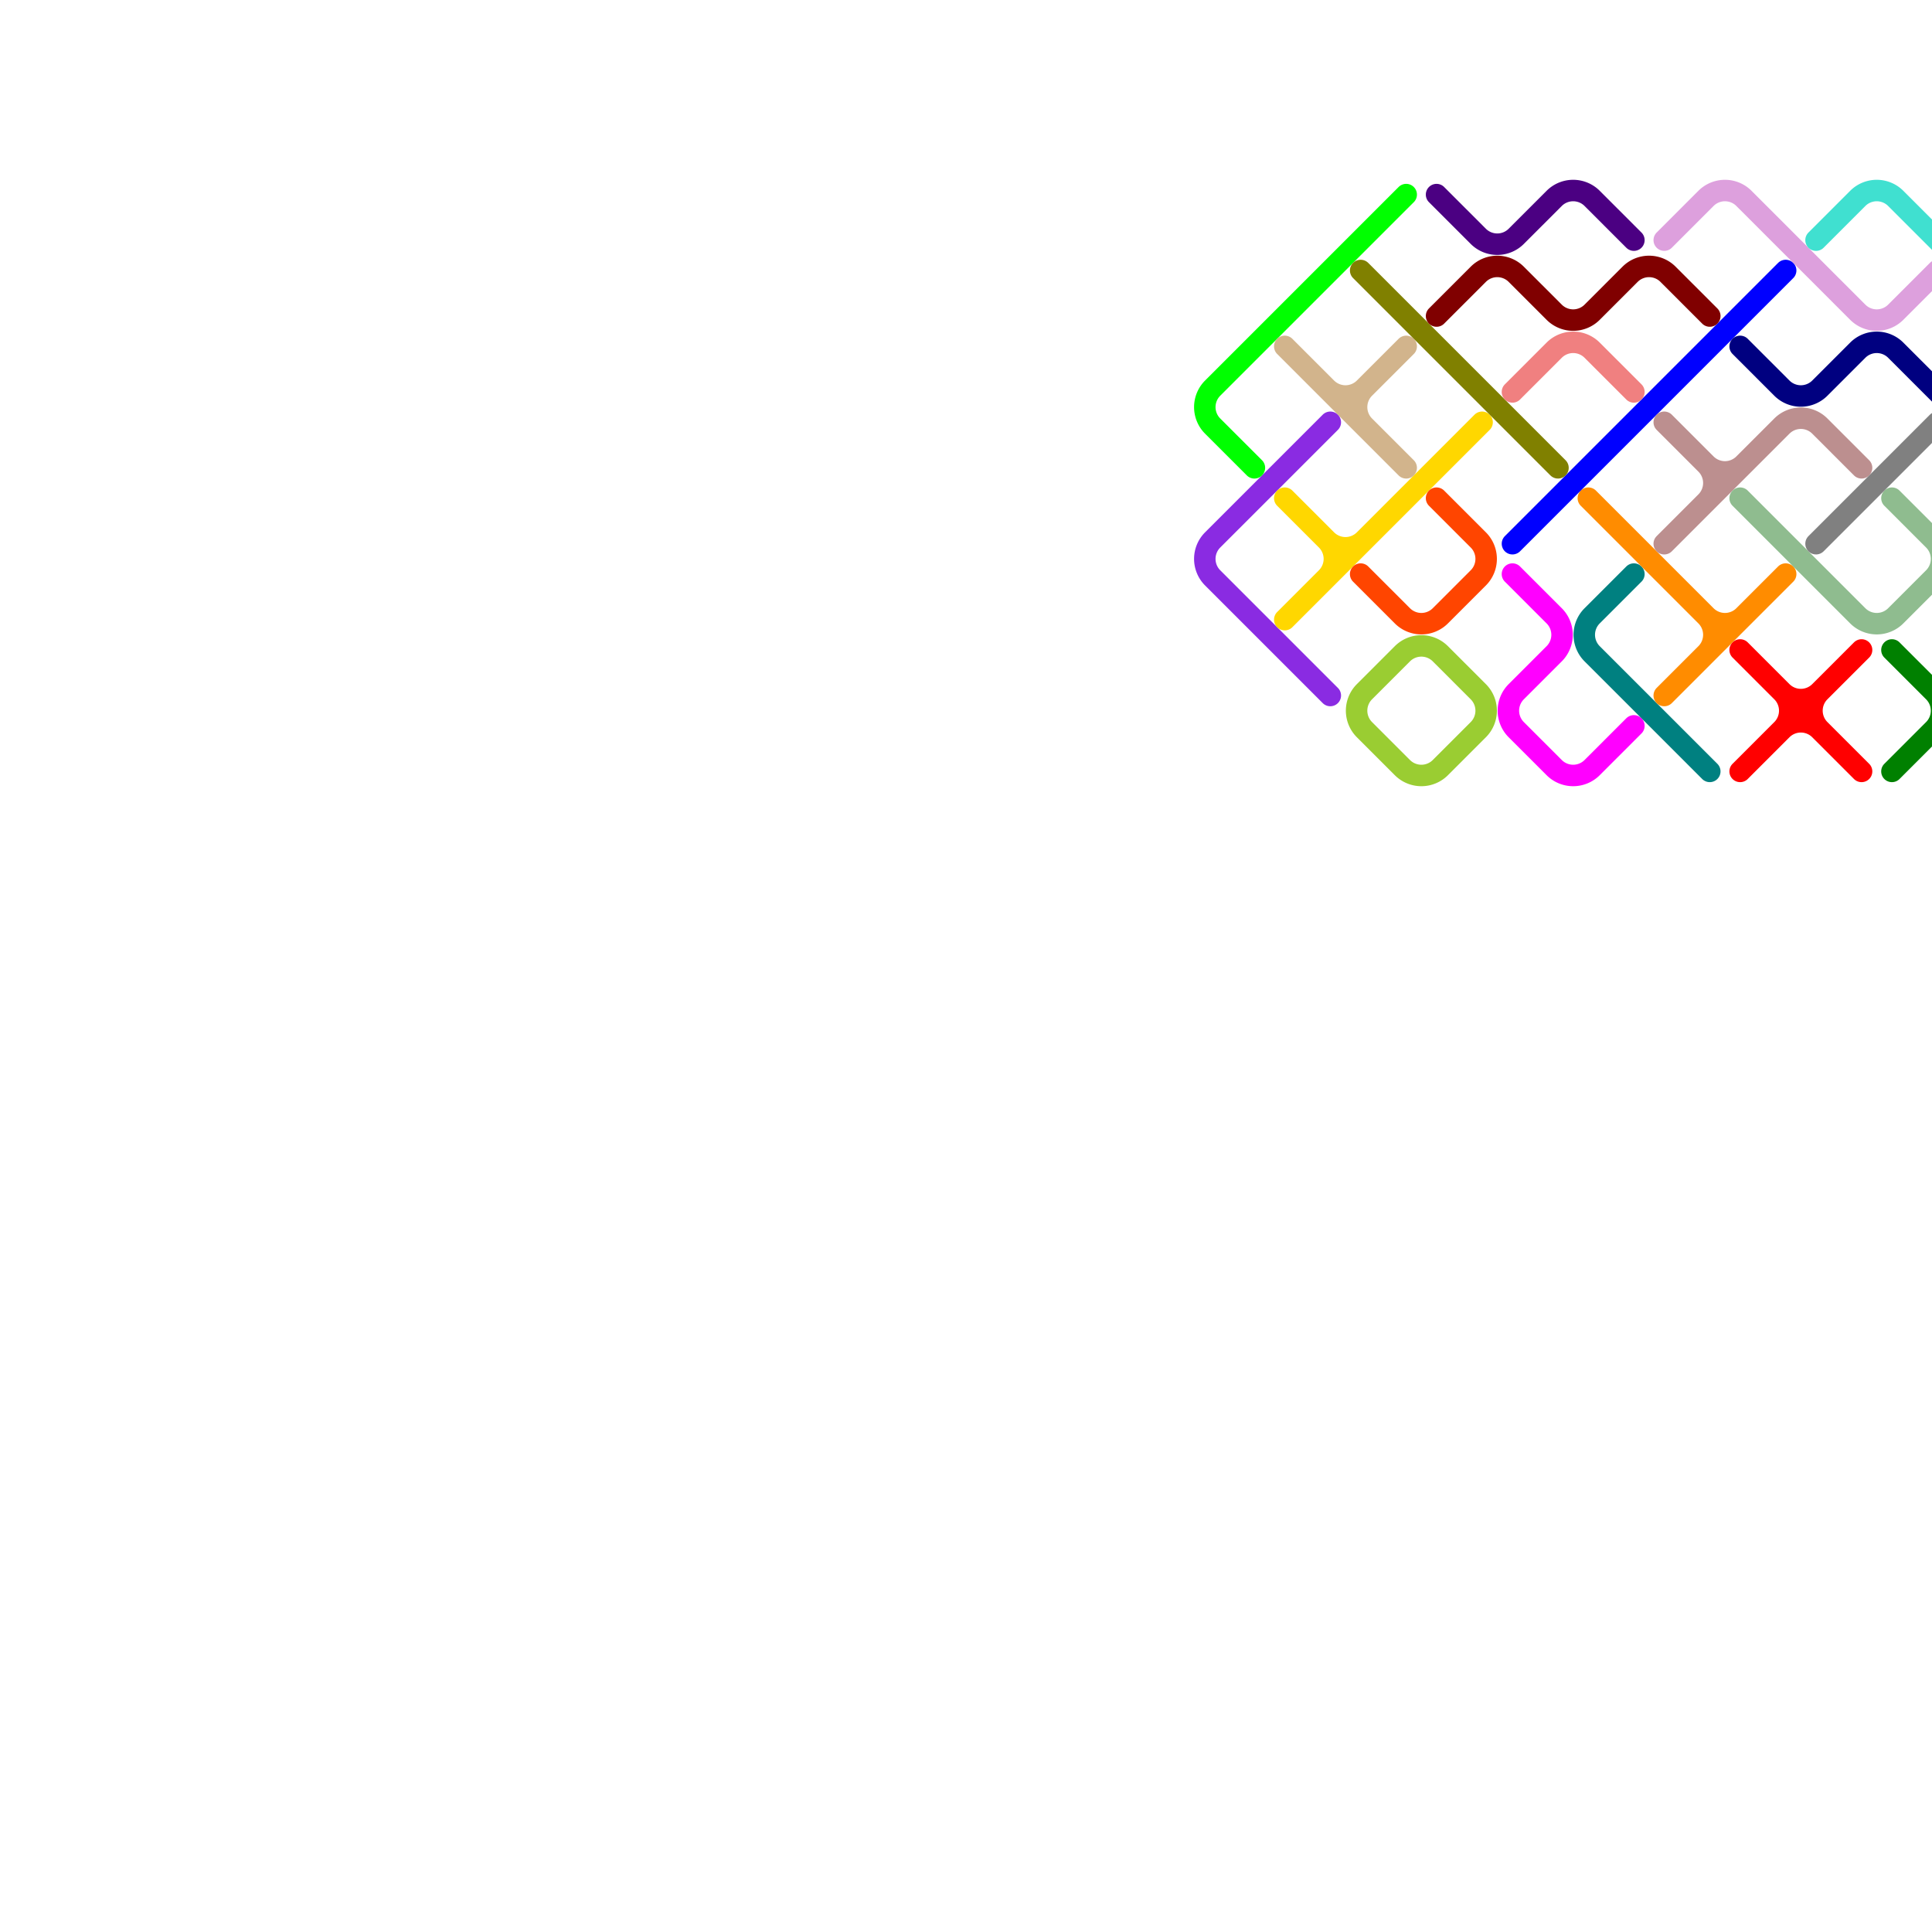 <?xml version="1.0" standalone="no"?>
<!-- Created by Polyform Puzzler (http://puzzler.sourceforge.net/) -->
<svg width="180.000" height="180.000"
     viewBox="0 0 180.000 180.000"
     xmlns="http://www.w3.org/2000/svg"
     xmlns:xlink="http://www.w3.org/1999/xlink">
<g transform="translate(90.000,45.000) rotate(-45)">
<path stroke="yellowgreen" stroke-width="2" stroke-linecap="round"
      fill="none" d="M 20.000,42.500 a 2.5,2.5 0 0,0 -2.5,-2.5 M 20.000,47.500 l 0.000,-5.000 M 10.000,42.500 a 2.5,2.5 0 0,1 +2.5,-2.5 M 10.000,47.500 l 0.000,-5.000 M 17.500,50.000 a 2.5,2.5 0 0,0 +2.5,-2.5 M 12.500,50.000 a 2.5,2.5 0 0,1 -2.5,-2.5 M 12.500,50.000 l 5.000,0.000 M 12.500,40.000 l 5.000,0.000">
<desc>O</desc>
</path>
<path stroke="blueviolet" stroke-width="2" stroke-linecap="round"
      fill="none" d="M 12.500,20.000 l 15.500,0.000 M 10.000,22.500 a 2.5,2.5 0 0,1 +2.5,-2.5 M 10.000,38.000 l 0.000,-15.500">
<desc>V</desc>
</path>
<path stroke="gold" stroke-width="2" stroke-linecap="round"
      fill="none" d="M 20.000,27.500 l 0.000,-5.500 M 22.500,30.000 a 2.5,2.5 0 0,1 -2.5,-2.5 M 12.000,30.000 l 26.000,0.000 M 17.500,30.000 a 2.5,2.5 0 0,0 +2.5,-2.5">
<desc>Y</desc>
</path>
<path stroke="magenta" stroke-width="2" stroke-linecap="round"
      fill="none" d="M 27.500,50.000 a 2.5,2.5 0 0,0 +2.5,-2.5 M 22.500,50.000 l 5.000,0.000 M 20.000,52.500 a 2.5,2.5 0 0,1 +2.5,-2.5 M 20.000,57.500 l 0.000,-5.000 M 22.500,60.000 a 2.5,2.5 0 0,1 -2.5,-2.5 M 22.500,60.000 l 5.500,0.000 M 30.000,47.500 l 0.000,-5.500">
<desc>P</desc>
</path>
<path stroke="orangered" stroke-width="2" stroke-linecap="round"
      fill="none" d="M 27.500,40.000 a 2.5,2.5 0 0,0 +2.5,-2.5 M 22.500,40.000 a 2.5,2.5 0 0,1 -2.5,-2.5 M 22.500,40.000 l 5.000,0.000 M 30.000,37.500 l 0.000,-5.500 M 20.000,37.500 l 0.000,-5.500">
<desc>U3</desc>
</path>
<path stroke="lime" stroke-width="2" stroke-linecap="round"
      fill="none" d="M 20.000,12.500 a 2.5,2.5 0 0,1 +2.5,-2.5 M 20.000,18.000 l 0.000,-5.500 M 22.500,10.000 l 25.500,0.000">
<desc>L</desc>
</path>
<path stroke="red" stroke-width="2" stroke-linecap="round"
      fill="none" d="M 37.500,70.000 a 2.5,2.5 0 0,0 +2.5,-2.5 M 32.000,70.000 l 16.000,0.000 M 42.500,70.000 a 2.5,2.5 0 0,1 -2.5,-2.5 M 40.000,78.000 l 0.000,-16.000 M 40.000,72.500 a 2.5,2.5 0 0,0 -2.5,-2.5 M 40.000,72.500 a 2.5,2.5 0 0,1 +2.5,-2.5">
<desc>X</desc>
</path>
<path stroke="teal" stroke-width="2" stroke-linecap="round"
      fill="none" d="M 30.000,52.500 a 2.5,2.5 0 0,1 +2.5,-2.5 M 30.000,68.000 l 0.000,-15.500 M 32.500,50.000 l 5.500,0.000">
<desc>L3</desc>
</path>
<path stroke="darkorange" stroke-width="2" stroke-linecap="round"
      fill="none" d="M 37.500,60.000 a 2.5,2.5 0 0,0 +2.5,-2.5 M 32.000,60.000 l 16.000,0.000 M 40.000,57.500 l 0.000,-15.500 M 42.500,60.000 a 2.5,2.5 0 0,1 -2.5,-2.5">
<desc>T</desc>
</path>
<path stroke="blue" stroke-width="2" stroke-linecap="round"
      fill="none" d="M 32.000,40.000 l 36.000,0.000">
<desc>I</desc>
</path>
<path stroke="tan" stroke-width="2" stroke-linecap="round"
      fill="none" d="M 30.000,22.500 a 2.5,2.5 0 0,1 +2.5,-2.5 M 30.000,28.000 l 0.000,-16.000 M 32.500,20.000 a 2.5,2.5 0 0,1 -2.5,-2.5 M 32.500,20.000 l 5.500,0.000">
<desc>T3</desc>
</path>
<path stroke="green" stroke-width="2" stroke-linecap="round"
      fill="none" d="M 50.000,77.500 l 0.000,-5.500 M 57.500,80.000 a 2.5,2.5 0 0,0 +2.5,-2.5 M 52.500,80.000 a 2.5,2.5 0 0,1 -2.5,-2.5 M 42.000,80.000 l 15.500,0.000 M 47.500,80.000 a 2.5,2.5 0 0,0 +2.5,-2.5 M 60.000,77.500 l 0.000,-5.500">
<desc>F</desc>
</path>
<path stroke="rosybrown" stroke-width="2" stroke-linecap="round"
      fill="none" d="M 52.500,50.000 a 2.5,2.5 0 0,1 -2.5,-2.5 M 42.000,50.000 l 15.500,0.000 M 60.000,52.500 a 2.5,2.5 0 0,0 -2.5,-2.5 M 60.000,58.000 l 0.000,-5.500 M 47.500,50.000 a 2.5,2.5 0 0,0 +2.5,-2.5 M 50.000,47.500 l 0.000,-5.500">
<desc>R</desc>
</path>
<path stroke="olive" stroke-width="2" stroke-linecap="round"
      fill="none" d="M 40.000,38.000 l 0.000,-26.000">
<desc>I3</desc>
</path>
<path stroke="lightcoral" stroke-width="2" stroke-linecap="round"
      fill="none" d="M 42.000,30.000 l 5.500,0.000 M 50.000,32.500 a 2.5,2.5 0 0,0 -2.5,-2.5 M 50.000,38.000 l 0.000,-5.500">
<desc>V2</desc>
</path>
<path stroke="maroon" stroke-width="2" stroke-linecap="round"
      fill="none" d="M 42.000,20.000 l 5.500,0.000 M 50.000,22.500 a 2.5,2.5 0 0,0 -2.5,-2.5 M 50.000,27.500 l 0.000,-5.000 M 52.500,30.000 a 2.5,2.5 0 0,1 -2.5,-2.5 M 52.500,30.000 l 5.000,0.000 M 60.000,32.500 a 2.5,2.5 0 0,0 -2.5,-2.5 M 60.000,38.000 l 0.000,-5.500">
<desc>W</desc>
</path>
<path stroke="darkseagreen" stroke-width="2" stroke-linecap="round"
      fill="none" d="M 50.000,67.500 l 0.000,-15.500 M 60.000,67.500 l 0.000,-5.500 M 57.500,70.000 a 2.5,2.5 0 0,0 +2.5,-2.5 M 52.500,70.000 a 2.5,2.5 0 0,1 -2.5,-2.5 M 52.500,70.000 l 5.000,0.000">
<desc>J</desc>
</path>
<path stroke="gray" stroke-width="2" stroke-linecap="round"
      fill="none" d="M 52.000,60.000 l 16.000,0.000">
<desc>I2</desc>
</path>
<path stroke="indigo" stroke-width="2" stroke-linecap="round"
      fill="none" d="M 60.000,22.500 a 2.5,2.5 0 0,0 -2.5,-2.5 M 60.000,28.000 l 0.000,-5.500 M 52.500,20.000 a 2.5,2.5 0 0,1 -2.5,-2.5 M 52.500,20.000 l 5.000,0.000 M 50.000,17.500 l 0.000,-5.500">
<desc>Z3</desc>
</path>
<path stroke="peru" stroke-width="2" stroke-linecap="round"
      fill="none" d="M 67.500,80.000 a 2.5,2.5 0 0,0 +2.5,-2.5 M 62.000,80.000 l 5.500,0.000 M 70.000,72.500 a 2.5,2.5 0 0,0 -2.5,-2.5 M 70.000,72.500 a 2.5,2.5 0 0,1 +2.5,-2.5 M 70.000,77.500 l 0.000,-5.000 M 62.000,70.000 l 16.000,0.000">
<desc>H</desc>
</path>
<path stroke="navy" stroke-width="2" stroke-linecap="round"
      fill="none" d="M 70.000,52.500 a 2.5,2.5 0 0,0 -2.5,-2.5 M 70.000,68.000 l 0.000,-15.500 M 62.500,50.000 a 2.5,2.5 0 0,1 -2.5,-2.5 M 62.500,50.000 l 5.000,0.000 M 60.000,47.500 l 0.000,-5.500">
<desc>N</desc>
</path>
<path stroke="plum" stroke-width="2" stroke-linecap="round"
      fill="none" d="M 70.000,47.500 l 0.000,-15.000 M 72.500,50.000 a 2.5,2.5 0 0,1 -2.5,-2.5 M 72.500,50.000 l 5.500,0.000 M 70.000,32.500 a 2.5,2.5 0 0,0 -2.5,-2.5 M 62.000,30.000 l 5.500,0.000">
<desc>Z</desc>
</path>
<path stroke="turquoise" stroke-width="2" stroke-linecap="round"
      fill="none" d="M 80.000,42.500 a 2.5,2.5 0 0,0 -2.5,-2.5 M 80.000,57.500 l 0.000,-15.000 M 72.000,40.000 l 5.500,0.000 M 77.500,60.000 a 2.5,2.5 0 0,0 +2.5,-2.5 M 72.000,60.000 l 5.500,0.000">
<desc>U</desc>
</path>
<path stroke="steelblue" stroke-width="2" stroke-linecap="round"
      fill="none" d="M 80.000,68.000 l 0.000,-6.000">
<desc>I1</desc>
</path>
</g>
</svg>
